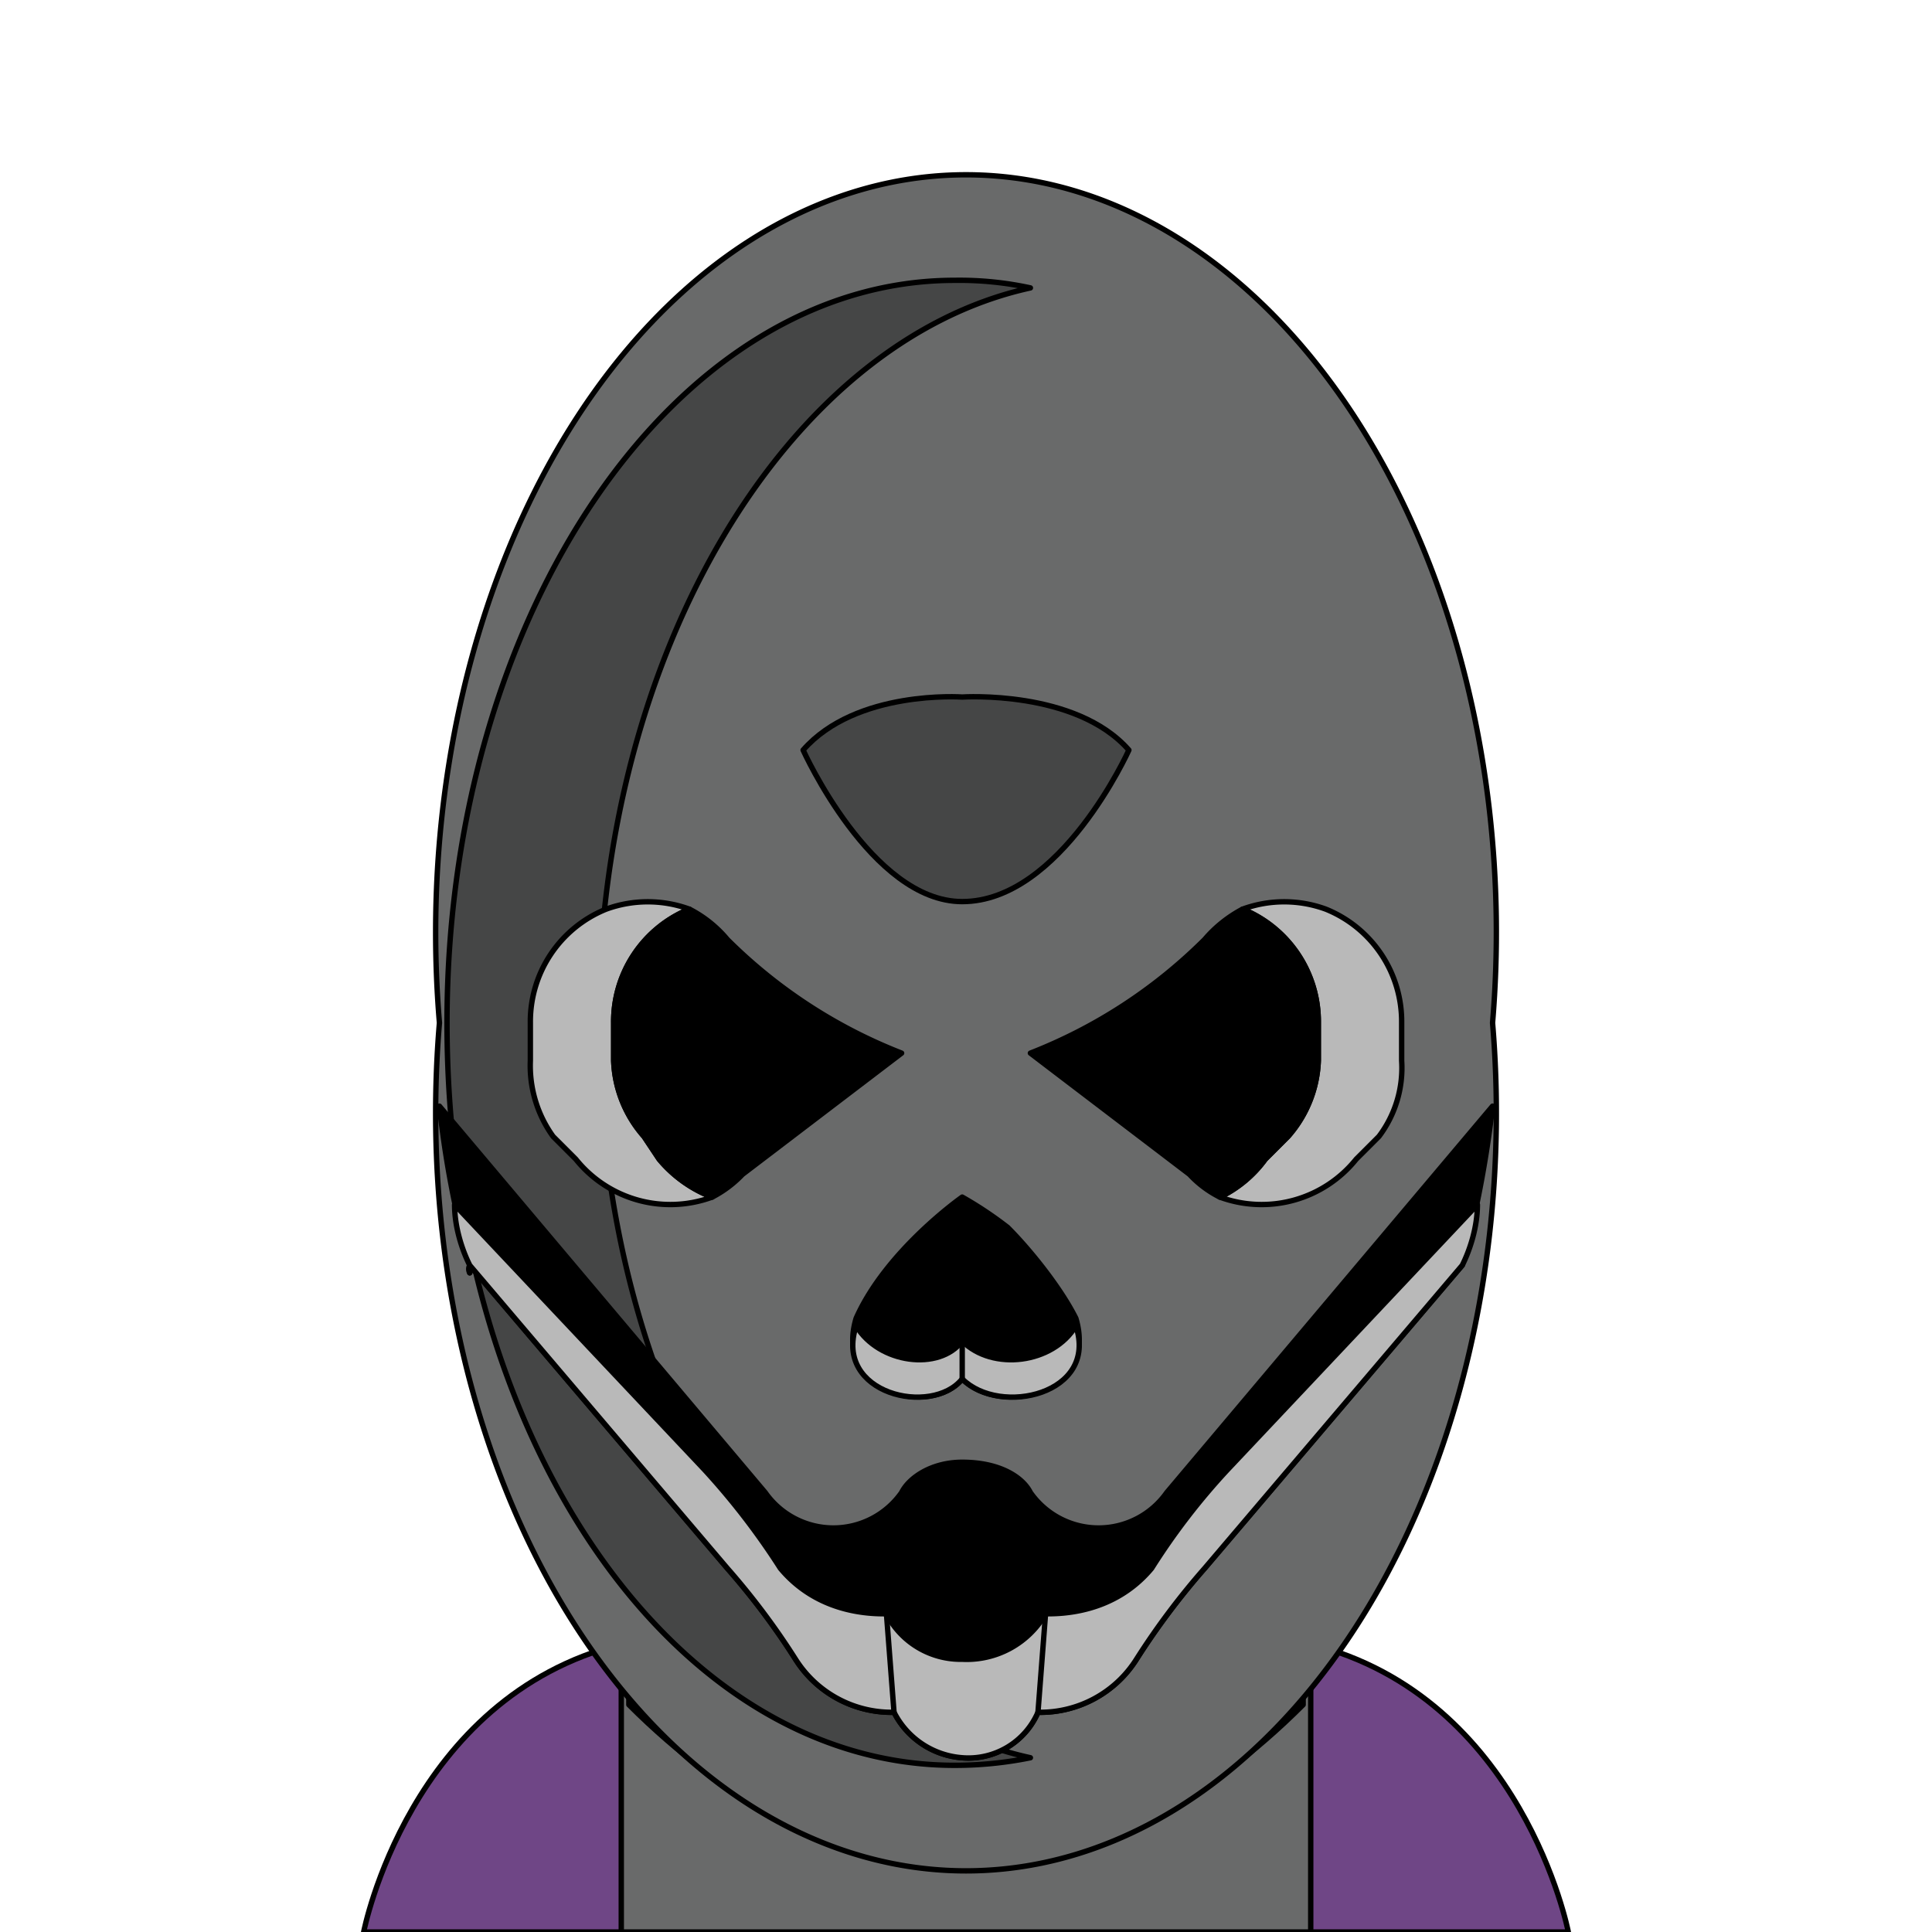 <svg xmlns='http://www.w3.org/2000/svg' viewBox='0 0 255 255'><path d='M 207 255C 207 255 201 224 173 217H 82C 54 224 48 255 48 255H 207' fill='#6F4686' stroke='#000' stroke-linecap='round' stroke-linejoin='round' stroke-width='0.71' /><path d='M 82 211H 173V 255H 82V 211' fill='#696A6A' stroke='#000' stroke-linecap='round' stroke-linejoin='round' stroke-width='0.71' /><path d='M 172 211V 225C 159 238 144 246 127 246C 111 246 96 238 83 225V 211H 172' fill='#454646' stroke='#000' stroke-linecap='round' stroke-linejoin='round' stroke-width='0.71' /><path d='M 58 135A 70 100 0 1 0 197 135A 70 100 0 1 0 58 135' fill='#696A6A' stroke='#000' stroke-linecap='round' stroke-linejoin='round' stroke-width='0.71' /><path d='M 79 135C 79 86 104 45 136 38A 44 44 0 0 0 126 37C 89 37 59 81 59 135C 59 190 89 233 126 233A 50 50 0 0 0 136 232C 104 225 79 185 79 135' fill='#454646' stroke='#000' stroke-linecap='round' stroke-linejoin='round' stroke-width='0.71' /><path d='M 62 168C 62 168 62 168 62 168C 62 168 62 168 62 168' fill='#000000' stroke='#000' stroke-linecap='round' stroke-linejoin='round' stroke-width='0.71' /><path d='M 62 168A 1 1 0 0 1 62 167V 167C 62 168 62 168 62 168' fill='#000000' stroke='#000' stroke-linecap='round' stroke-linejoin='round' stroke-width='0.71' /><path d='M 154 197A 11 11 0 0 1 136 197C 135 195 132 193 127 193C 123 193 120 195 119 197A 11 11 0 0 1 101 197L 58 146A 133 133 0 0 0 62 167L 96 207A 96 96 0 0 1 105 219A 15 15 0 0 0 118 226A 11 11 0 0 0 127 232A 10 10 0 0 0 137 226A 15 15 0 0 0 150 219A 97 97 0 0 1 159 207L 193 167A 144 144 0 0 0 197 146L 154 197' fill='#000000' stroke='#000' stroke-linecap='round' stroke-linejoin='round' stroke-width='0.71' /><path d='M 127 182C 132 187 145 184 142 174C 140 170 136 165 133 162A 50 50 0 0 0 127 158C 127 158 117 165 113 174C 110 184 123 187 127 182' fill='#000000' stroke='#000' stroke-linecap='round' stroke-linejoin='round' stroke-width='0.71' /><path d='M 127 177C 124 181 116 180 113 175C 110 184 123 187 127 182C 132 187 145 184 142 175C 139 180 131 181 127 177' fill='#B9B9B9' stroke='#000' stroke-linecap='round' stroke-linejoin='round' stroke-width='0.71' /><path d='M 127 177V 182' fill='#000000' stroke='#000' stroke-linecap='round' stroke-linejoin='round' stroke-width='0.71' /><path d='M 127 92C 127 92 113 91 106 99C 106 99 115 119 127 119C 140 119 149 99 149 99C 142 91 127 92 127 92' fill='#454646' stroke='#000' stroke-linecap='round' stroke-linejoin='round' stroke-width='0.71' /><path d='M 87 153L 85 150A 16 16 0 0 1 81 140V 135A 16 16 0 0 1 91 120A 16 16 0 0 0 80 120V 120A 16 16 0 0 0 70 135V 140A 16 16 0 0 0 73 150L 76 153A 16 16 0 0 0 94 158A 17 17 0 0 1 87 153' fill='#B9B9B9' stroke='#000' stroke-linecap='round' stroke-linejoin='round' stroke-width='0.71' /><path d='M 119 139A 67 67 0 0 1 96 124A 16 16 0 0 0 91 120A 16 16 0 0 0 81 135V 140A 16 16 0 0 0 85 150L 87 153A 17 17 0 0 0 94 158A 15 15 0 0 0 98 155L 119 139' fill='#000000' stroke='#000' stroke-linecap='round' stroke-linejoin='round' stroke-width='0.71' /><path d='M 167 153L 170 150A 16 16 0 0 0 174 140V 135A 16 16 0 0 0 164 120A 16 16 0 0 1 175 120V 120A 16 16 0 0 1 185 135V 140A 15 15 0 0 1 182 150L 179 153A 16 16 0 0 1 161 158A 16 16 0 0 0 167 153' fill='#B9B9B9' stroke='#000' stroke-linecap='round' stroke-linejoin='round' stroke-width='0.71' /><path d='M 136 139A 67 67 0 0 0 159 124A 17 17 0 0 1 164 120A 16 16 0 0 1 174 135V 140A 16 16 0 0 1 170 150L 167 153A 16 16 0 0 1 161 158A 14 14 0 0 1 157 155L 136 139' fill='#000000' stroke='#000' stroke-linecap='round' stroke-linejoin='round' stroke-width='0.71' /><path d='M 152 207C 147 213 140 213 138 213A 12 12 0 0 1 127 219A 11 11 0 0 1 117 213C 115 213 108 213 103 207A 94 94 0 0 0 93 194L 60 159C 60 162 61 165 62 167L 96 207A 96 96 0 0 1 105 219A 15 15 0 0 0 118 226A 11 11 0 0 0 127 232A 10 10 0 0 0 137 226A 15 15 0 0 0 150 219A 97 97 0 0 1 159 207L 193 167C 194 165 195 162 195 159L 162 194A 88 88 0 0 0 152 207' fill='#B9B9B9' stroke='#000' stroke-linecap='round' stroke-linejoin='round' stroke-width='0.71' /><path d='M 117 213L 118 226' fill='#000000' stroke='#000' stroke-linecap='round' stroke-linejoin='round' stroke-width='0.71' /><path d='M 137 226L 138 213' fill='#000000' stroke='#000' stroke-linecap='round' stroke-linejoin='round' stroke-width='0.71' /></svg>